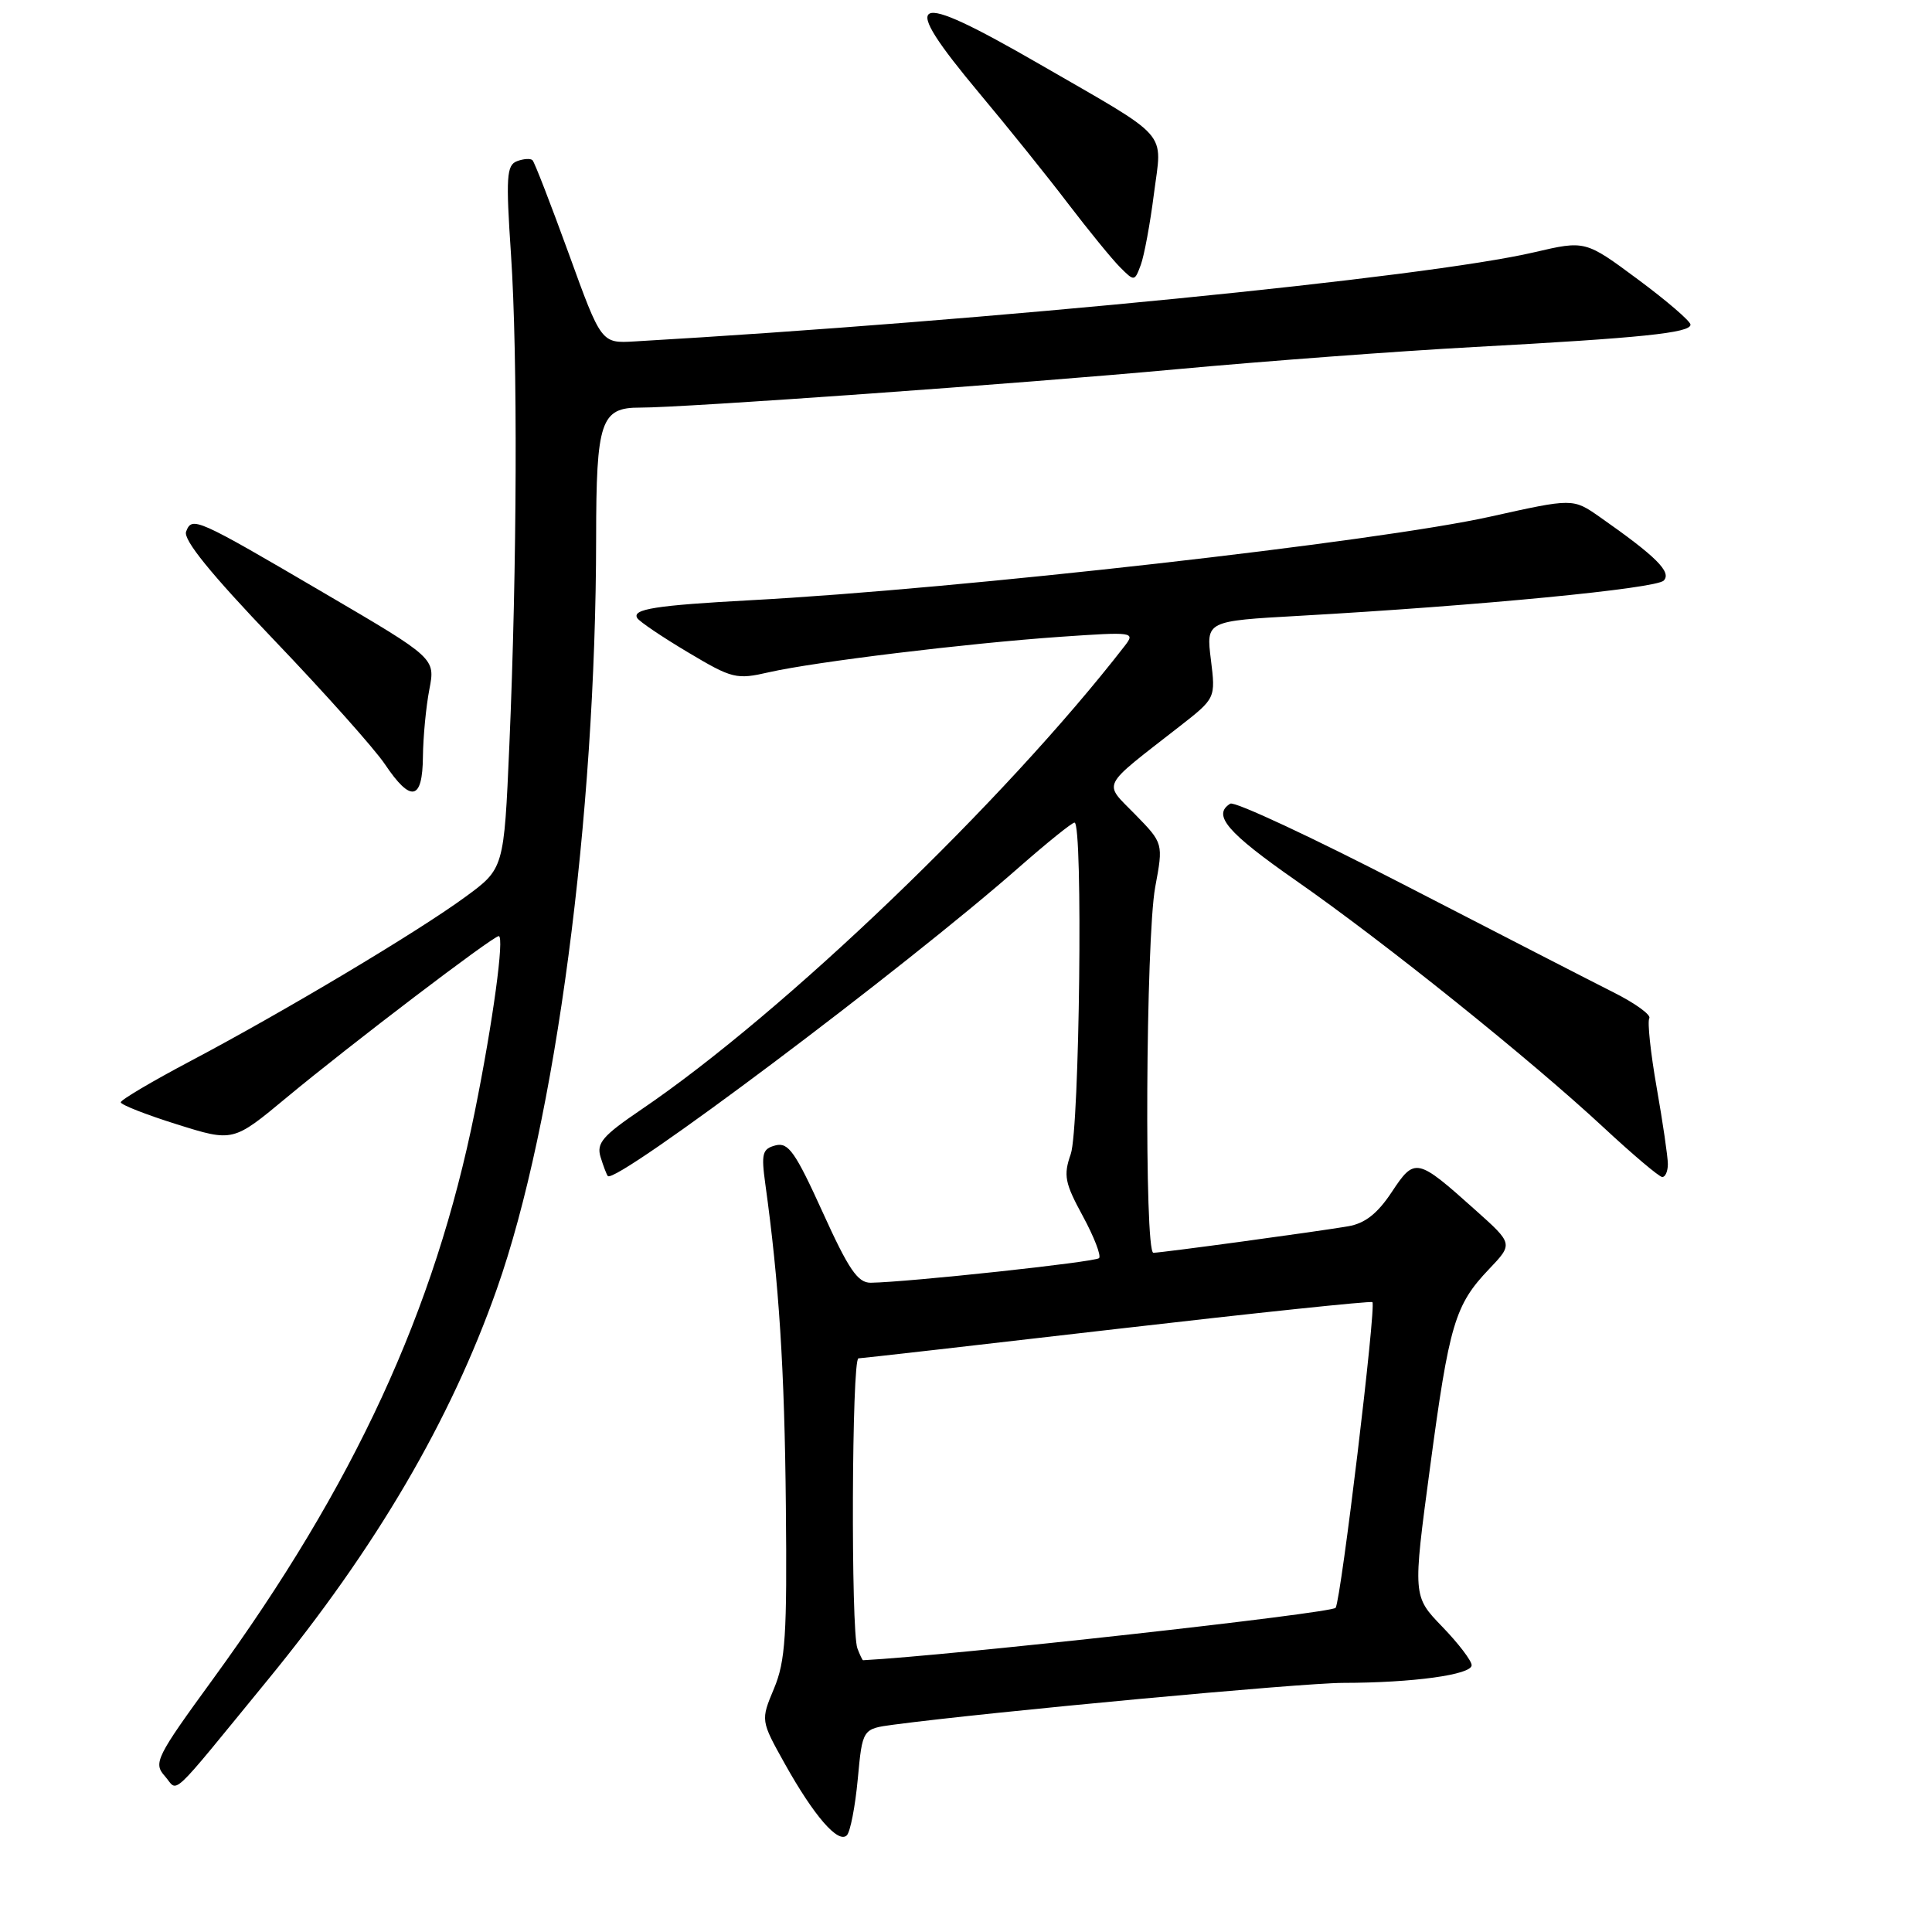 <?xml version="1.0" encoding="UTF-8" standalone="no"?>
<!DOCTYPE svg PUBLIC "-//W3C//DTD SVG 1.1//EN" "http://www.w3.org/Graphics/SVG/1.1/DTD/svg11.dtd" >
<svg xmlns="http://www.w3.org/2000/svg" xmlns:xlink="http://www.w3.org/1999/xlink" version="1.1" viewBox="0 0 256 256">
 <g >
 <path fill="currentColor"
d=" M 113.66 235.72 C 114.28 229.08 114.28 229.08 118.39 228.53 C 131.24 226.83 172.41 223.00 177.97 222.99 C 187.21 222.98 195.00 221.91 195.00 220.65 C 195.00 220.06 193.25 217.76 191.10 215.54 C 187.20 211.50 187.20 211.50 189.48 194.50 C 192.03 175.43 192.78 172.91 197.31 168.16 C 200.50 164.81 200.50 164.81 195.50 160.34 C 187.74 153.39 187.47 153.33 184.41 157.96 C 182.52 160.81 180.87 162.11 178.63 162.49 C 174.57 163.19 153.90 166.00 152.83 166.00 C 151.61 166.00 151.82 124.34 153.07 117.55 C 154.15 111.74 154.15 111.74 150.41 107.91 C 146.17 103.57 145.68 104.54 156.29 96.26 C 161.08 92.52 161.08 92.52 160.45 87.41 C 159.81 82.29 159.81 82.29 172.15 81.60 C 196.08 80.25 219.41 77.99 220.45 76.93 C 221.54 75.81 219.43 73.72 211.96 68.49 C 208.42 66.02 208.42 66.02 197.46 68.46 C 182.55 71.78 127.15 78.05 99.50 79.53 C 86.90 80.21 83.70 80.71 84.44 81.90 C 84.72 82.36 87.74 84.40 91.15 86.43 C 97.03 89.94 97.57 90.07 101.92 89.07 C 108.00 87.69 128.05 85.25 140.50 84.38 C 150.23 83.71 150.46 83.74 149.02 85.60 C 133.07 106.18 103.87 134.19 84.99 147.01 C 79.85 150.50 79.01 151.47 79.58 153.32 C 79.95 154.52 80.38 155.65 80.54 155.83 C 81.57 157.01 119.93 128.21 135.13 114.83 C 138.78 111.63 142.04 109.00 142.38 109.00 C 143.52 109.00 143.05 149.55 141.88 152.92 C 140.89 155.74 141.09 156.75 143.48 161.14 C 144.97 163.89 145.94 166.39 145.63 166.71 C 145.11 167.23 120.40 169.89 115.38 169.97 C 113.66 169.99 112.45 168.22 109.01 160.63 C 105.38 152.64 104.46 151.33 102.76 151.77 C 101.01 152.23 100.85 152.85 101.41 156.90 C 103.22 169.94 103.96 181.41 104.13 199.52 C 104.30 216.66 104.08 220.10 102.56 223.74 C 100.79 227.97 100.79 227.97 104.01 233.74 C 107.86 240.63 111.07 244.33 112.21 243.19 C 112.67 242.73 113.32 239.37 113.66 235.72 Z  M 35.50 222.57 C 49.81 205.09 59.68 188.26 65.83 170.81 C 73.62 148.76 78.96 108.32 78.99 71.32 C 79.00 55.78 79.60 53.99 84.82 54.01 C 90.46 54.03 135.44 50.82 155.85 48.93 C 167.59 47.85 185.37 46.52 195.35 45.98 C 217.51 44.78 224.00 44.11 224.00 43.02 C 224.00 42.56 220.86 39.86 217.03 37.02 C 210.06 31.85 210.06 31.85 203.28 33.43 C 188.95 36.78 130.82 42.53 84.09 45.24 C 79.67 45.50 79.67 45.50 75.36 33.60 C 72.98 27.06 70.83 21.49 70.56 21.23 C 70.30 20.97 69.37 21.03 68.50 21.36 C 67.12 21.89 67.02 23.45 67.71 33.73 C 68.61 47.18 68.52 74.98 67.49 98.80 C 66.78 115.10 66.78 115.10 61.64 118.86 C 55.32 123.49 37.66 134.03 25.25 140.59 C 20.16 143.28 16.00 145.74 16.00 146.06 C 16.00 146.38 19.35 147.70 23.44 148.98 C 30.89 151.32 30.89 151.32 38.00 145.41 C 46.42 138.42 65.25 124.09 66.08 124.04 C 66.87 123.99 65.32 135.39 62.92 147.27 C 57.61 173.65 46.95 196.75 28.21 222.50 C 20.68 232.84 20.30 233.61 21.83 235.33 C 23.70 237.44 22.06 238.98 35.50 222.57 Z  M 221.00 154.25 C 221.00 153.29 220.33 148.73 219.52 144.12 C 218.71 139.51 218.27 135.37 218.54 134.93 C 218.82 134.49 216.67 132.93 213.77 131.48 C 210.87 130.02 198.50 123.66 186.27 117.35 C 174.04 111.03 163.58 106.14 163.02 106.49 C 160.60 107.98 162.59 110.31 171.75 116.70 C 183.38 124.80 202.79 140.38 212.50 149.41 C 216.35 152.99 219.84 155.94 220.25 155.96 C 220.66 155.98 221.00 155.21 221.00 154.25 Z  M 56.04 100.25 C 56.07 97.64 56.45 93.64 56.89 91.36 C 57.69 87.22 57.69 87.22 43.10 78.67 C 25.94 68.61 25.45 68.39 24.66 70.44 C 24.25 71.51 27.92 76.03 36.28 84.77 C 43.00 91.79 49.62 99.21 51.00 101.26 C 54.45 106.40 55.99 106.09 56.04 100.25 Z  M 152.90 25.69 C 154.00 17.15 155.32 18.65 137.64 8.44 C 120.46 -1.47 118.88 -0.68 129.79 12.38 C 133.53 16.85 138.82 23.42 141.54 27.00 C 144.27 30.57 147.36 34.36 148.42 35.42 C 150.31 37.31 150.34 37.30 151.16 35.10 C 151.61 33.88 152.40 29.64 152.90 25.69 Z  M 113.61 218.42 C 112.73 216.12 112.86 180.00 113.75 179.99 C 114.16 179.98 129.57 178.23 148.00 176.09 C 166.43 173.96 181.66 172.36 181.85 172.54 C 182.38 173.03 177.71 211.85 176.98 213.04 C 176.53 213.76 125.89 219.38 114.36 219.99 C 114.28 220.00 113.94 219.29 113.61 218.42 Z "/>
</g>
</svg>